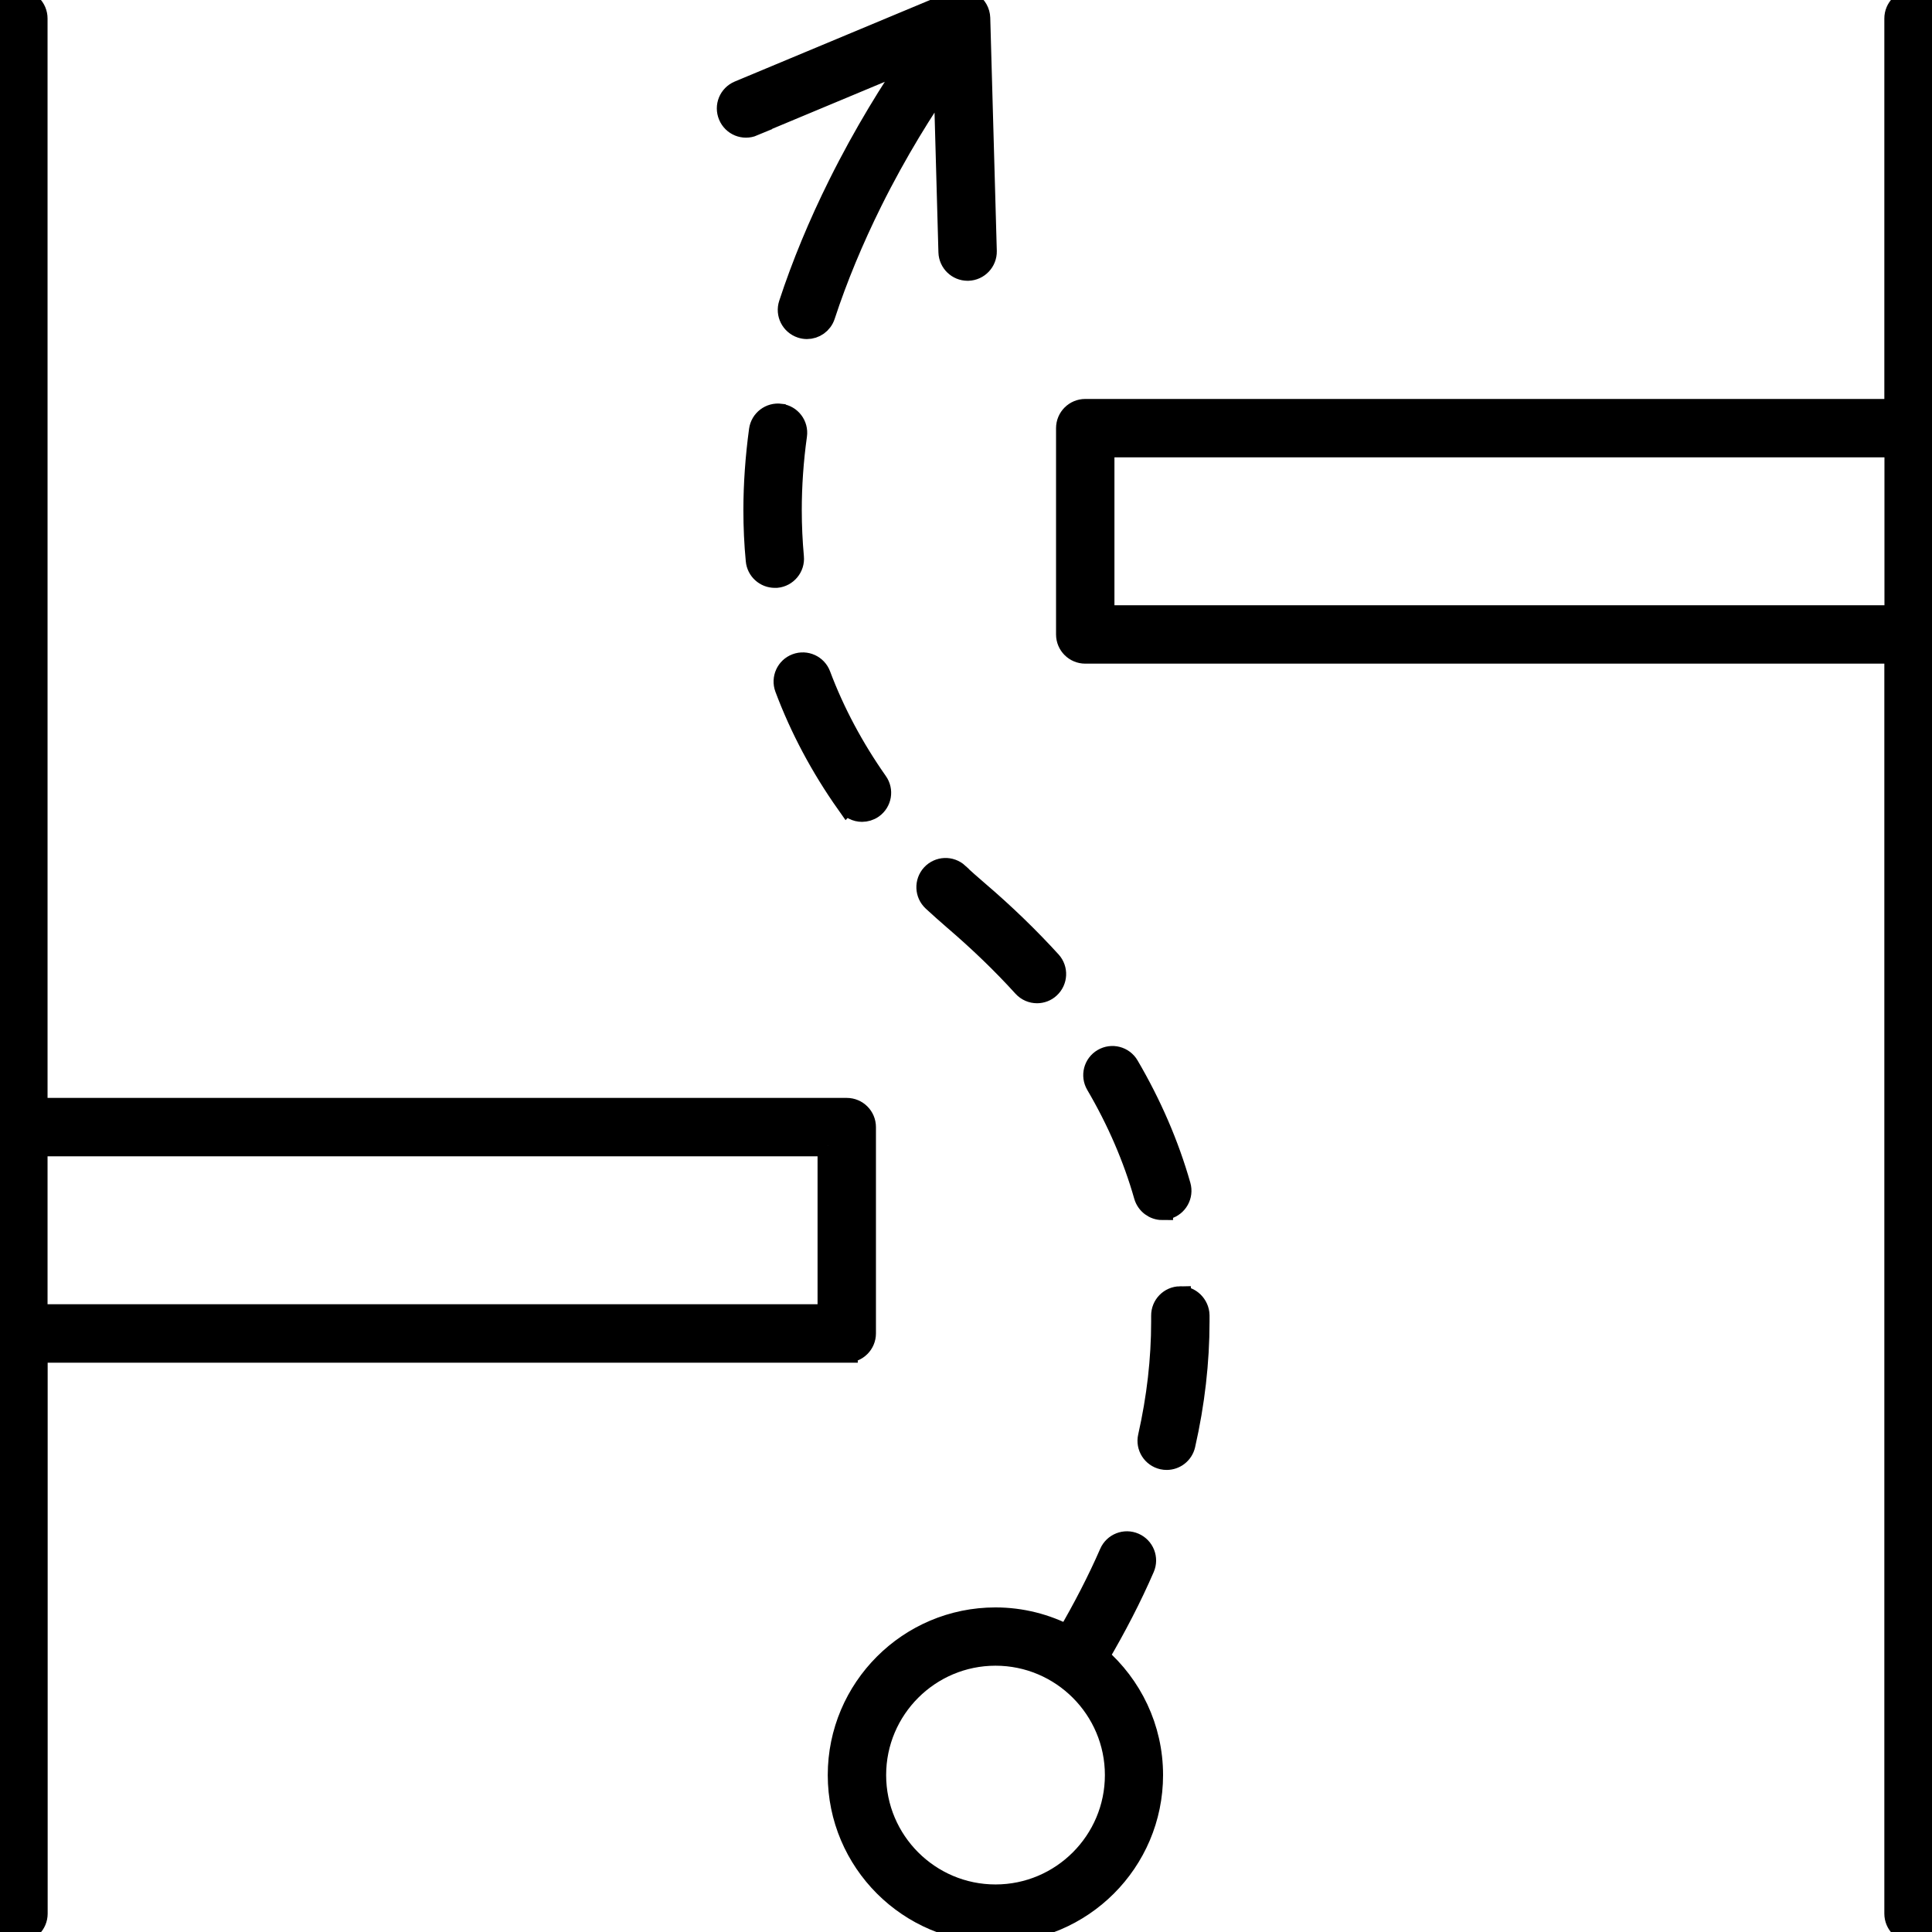 <?xml version="1.0" encoding="UTF-8"?>
<svg id="Strategy" xmlns="http://www.w3.org/2000/svg" viewBox="0 0 180 180">
  <defs>
    <style>
      .cls-1 {
        stroke: #000;
        stroke-miterlimit: 10;
        stroke-width: 2px;
      }
    </style>
  </defs>
  <path class="cls-1" d="M78.89,125.95c.95,0,1.72-.77,1.72-1.72v-19.22c0-.95-.77-1.72-1.72-1.72H3.43V1.72C3.43.77,2.66,0,1.72,0S0,.77,0,1.72v176.57c0,.95.77,1.72,1.72,1.72s1.72-.77,1.72-1.72v-52.33h75.45ZM77.17,106.73v15.78H3.43v-15.78h73.74Z"/>
  <path class="cls-1" d="M109.95,120.84c-.95.01-1.71.79-1.7,1.74v.56c0,3.49-.41,7.09-1.23,10.72-.21.92.37,1.84,1.3,2.05.13.03.25.04.38.04.78,0,1.49-.54,1.67-1.34.88-3.87,1.32-7.73,1.32-11.47v-.6c-.02-.95-.83-1.74-1.74-1.7Z"/>
  <path class="cls-1" d="M108.29,112.66c.16,0,.31-.02.47-.07.91-.26,1.44-1.21,1.18-2.12-1.09-3.83-2.72-7.59-4.82-11.17-.48-.82-1.53-1.09-2.35-.61-.82.48-1.09,1.53-.61,2.35,1.96,3.34,3.47,6.83,4.48,10.38.22.75.9,1.25,1.65,1.25Z"/>
  <path class="cls-1" d="M89.26,81.39c-.7-.64-1.78-.6-2.43.1-.64.7-.6,1.78.1,2.43.63.58,1.28,1.16,1.95,1.74,2.36,2.02,4.54,4.12,6.47,6.25.34.37.8.56,1.27.56.41,0,.83-.15,1.15-.45.7-.64.75-1.72.12-2.42-2.03-2.23-4.31-4.44-6.78-6.55-.64-.55-1.26-1.09-1.85-1.65Z"/>
  <path class="cls-1" d="M78.91,74.84c.33.47.87.73,1.4.73.34,0,.69-.1.99-.31.78-.55.96-1.62.41-2.39-2.22-3.16-4.01-6.51-5.31-9.97-.33-.89-1.32-1.34-2.21-1.01-.89.33-1.34,1.32-1.01,2.21,1.4,3.74,3.32,7.35,5.72,10.75Z"/>
  <path class="cls-1" d="M72.71,38.61c-.94-.12-1.8.53-1.93,1.47-.34,2.51-.52,5.02-.52,7.44,0,1.58.07,3.15.22,4.69.08.89.83,1.56,1.71,1.56.05,0,.11,0,.16,0,.94-.09,1.64-.93,1.55-1.87-.13-1.43-.2-2.9-.2-4.37,0-2.27.16-4.62.49-6.98.13-.94-.53-1.81-1.47-1.93Z"/>
  <path class="cls-1" d="M102.32,154.35c1.61-2.74,3.05-5.51,4.25-8.28.38-.87-.02-1.88-.89-2.26-.87-.38-1.88.02-2.26.89-1.12,2.57-2.46,5.15-3.95,7.71-2.02-1.05-4.3-1.65-6.73-1.65-8.06,0-14.62,6.56-14.62,14.62s6.56,14.62,14.62,14.62,14.62-6.56,14.62-14.62c0-4.4-1.96-8.34-5.05-11.03ZM92.75,176.57c-6.17,0-11.19-5.02-11.19-11.19s5.02-11.19,11.19-11.19,11.19,5.02,11.19,11.19-5.02,11.19-11.19,11.19Z"/>
  <path class="cls-1" d="M70.15,11.67l14.94-6.24c-1.98,2.87-4.52,6.91-6.95,11.8-1.84,3.7-3.39,7.44-4.59,11.1-.3.9.19,1.87,1.09,2.17.18.06.36.09.54.09.72,0,1.39-.46,1.63-1.18,1.15-3.51,2.64-7.09,4.4-10.64,2.35-4.73,4.84-8.67,6.77-11.45l.45,16.17c.03.93.79,1.67,1.72,1.67.02,0,.03,0,.05,0,.95-.03,1.69-.82,1.67-1.76l-.61-21.72c-.02-.57-.31-1.09-.78-1.39-.48-.31-1.07-.36-1.59-.14l-20.05,8.37c-.88.37-1.29,1.37-.92,2.25.37.88,1.37,1.29,2.25.92Z"/>
  <path class="cls-1" d="M178.28,0c-.95,0-1.72.77-1.72,1.72v36.45h-75.45c-.95,0-1.72.77-1.72,1.72v19.22c0,.95.77,1.72,1.72,1.72h75.45v117.46c0,.95.77,1.72,1.72,1.72s1.72-.77,1.72-1.72V1.72C180,.77,179.23,0,178.28,0ZM102.83,57.39v-15.78h73.74v15.78h-73.74Z"/>
</svg>
